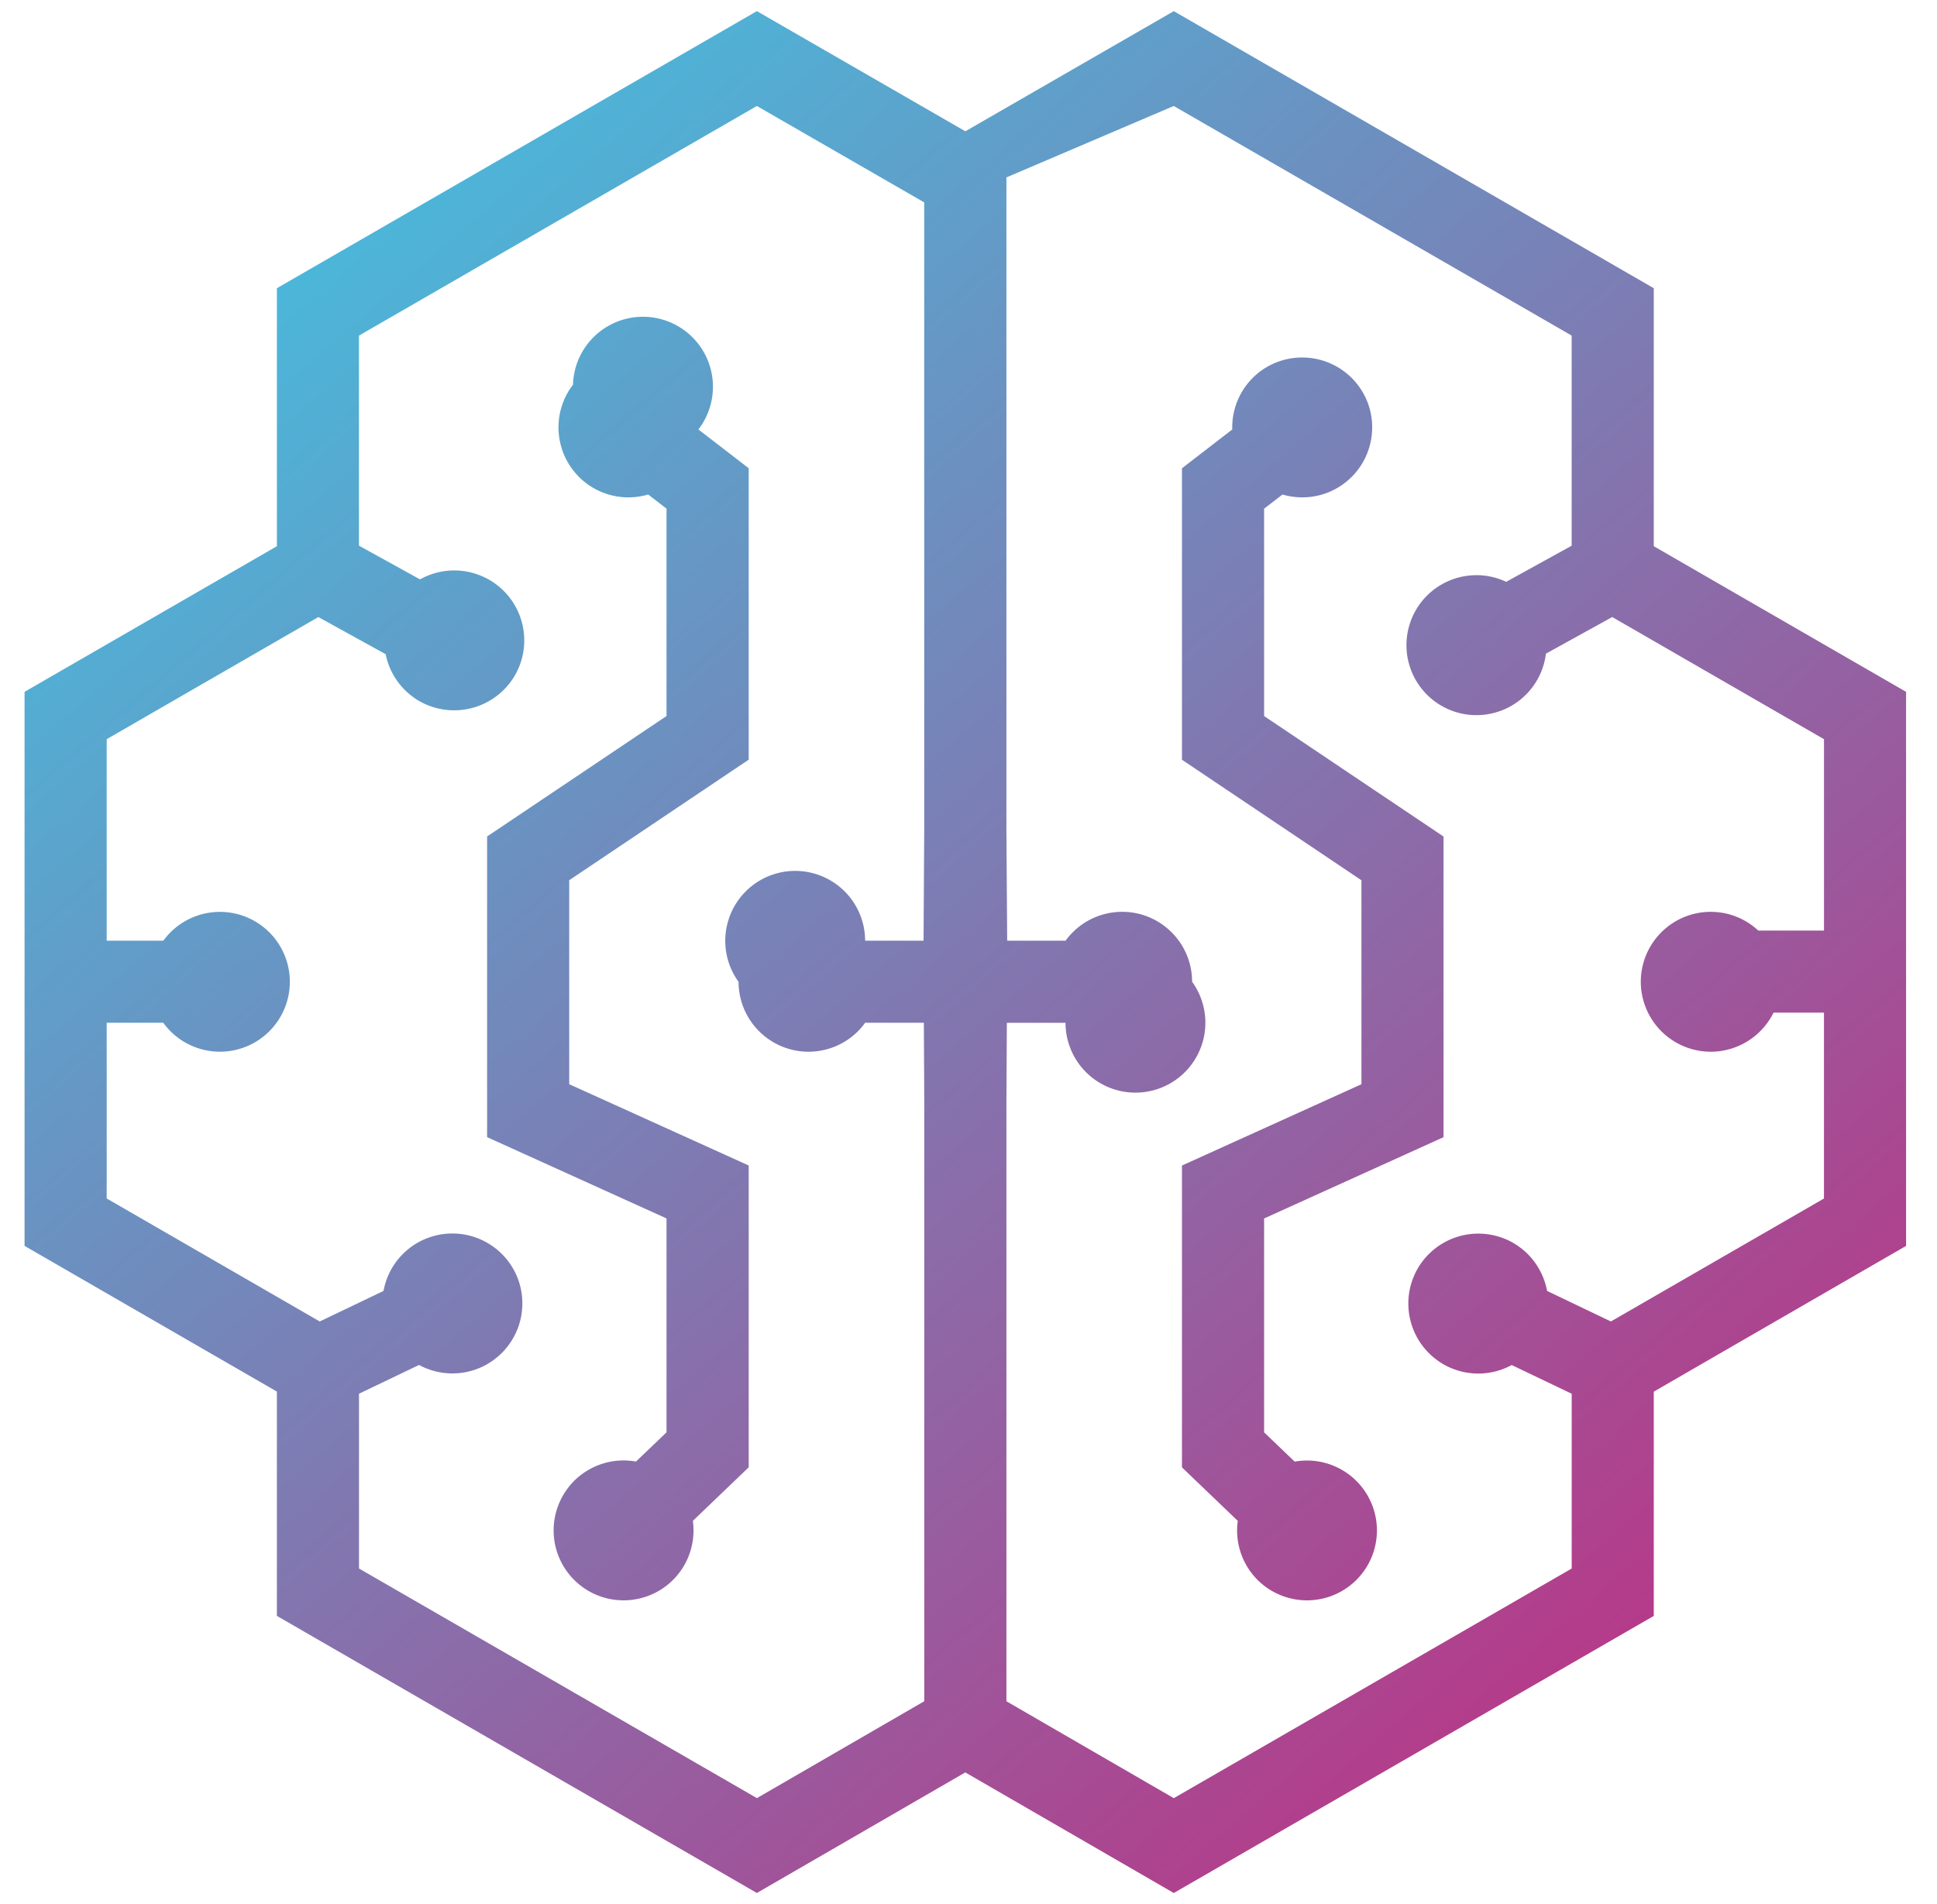 <svg xmlns="http://www.w3.org/2000/svg" width="59" height="58" viewBox="0 0 59 58">
    <defs>
        <linearGradient id="a" x1="-4.615%" x2="104.817%" y1="-15.715%" y2="110.448%">
            <stop offset="0%" stop-color="#27E1F4"/>
            <stop offset="100%" stop-color="#D51571"/>
        </linearGradient>
    </defs>
    <path fill="url(#a)" fill-rule="nonzero" d="M30.455 27.161h-1.787l-.013 2.45v18.221l5.098 2.952 12.12-6.996v-5.325l-1.827-.875a2.13 2.13 0 0 1-1.939.051 2.136 2.136 0 0 1-1.002-2.844 2.134 2.134 0 0 1 2.844-1.002c1.059.505-1.06-.508 0 0 .637.305 1.054.89 1.175 1.538l1.943.93 6.49-3.746v-5.664h-1.536a2.134 2.134 0 0 1-1.913 1.192 2.134 2.134 0 0 1-2.13-2.13c0-1.178.956-2.132 2.13-2.132 1.178 0-1.174 0 0 0 .559 0 1.068.216 1.448.57h2.002v-5.83l-6.45-3.722-2.02 1.116a2.132 2.132 0 1 1-3.147-2.125c1.028-.566-1.03.57 0 0a2.13 2.13 0 0 1 1.937-.064l1.994-1.1V6.224L33.752-.771l-5.097 2.176V21.32l.023 3.34h1.779a2.13 2.13 0 0 1 1.723-.88c1.175 0-1.177 0 0 0 1.175 0 2.131.954 2.131 2.131a2.13 2.13 0 1 1-3.856 1.249zm6.98 13.37a2.13 2.13 0 1 1-1.098 3.635c-.849-.813.85.813 0 0a2.128 2.128 0 0 1-.635-1.83l-1.7-1.63V31.51l5.467-2.477v-6.214l-5.467-3.672v-8.88l1.532-1.182a2.132 2.132 0 0 1 .829-1.752c.93-.715-.931.718 0 0a2.137 2.137 0 0 1 2.99.387c.718.931.544 2.272-.387 2.99-.56.433-1.27.542-1.902.356l-.56.432v6.318l5.465 3.67v9.16l-5.465 2.477v6.516l.93.891zM24.349 24.66h1.782l.02-3.34v.008V1.445h1.252-1.251v.722L21.054-.771 8.934 6.225v6.4l1.86 1.027a2.132 2.132 0 0 1 2.908 2.892 2.14 2.14 0 0 1-2.898.833c-1.028-.57 1.028.567 0 0a2.13 2.13 0 0 1-1.057-1.446L7.697 14.8 1.25 18.52v6.14h1.725a2.13 2.13 0 1 1 1.724 3.382c-1.177 0 1.174 0 0 0a2.13 2.13 0 0 1-1.726-.882H1.25v5.354l6.49 3.747 1.942-.93a2.13 2.13 0 0 1 1.177-1.542 2.134 2.134 0 0 1 2.844 1.003 2.134 2.134 0 0 1-1.003 2.843c-1.059.508 1.062-.507 0 0a2.13 2.13 0 0 1-1.936-.049l-1.829.876v5.325l12.12 6.996 5.098-2.952V29.62l-.013-2.46h-1.787a2.13 2.13 0 0 1-1.726.883c-1.175 0 1.177 0 0 0a2.134 2.134 0 0 1-2.131-2.13 2.13 2.13 0 1 1 3.855-1.252zm-5.245 17.675c.09.653-.124 1.34-.635 1.83a2.13 2.13 0 1 1-2.949-3.077c.846-.814-.85.812 0 0a2.13 2.13 0 0 1 1.852-.559l.93-.891v-6.516l-5.465-2.477v-9.16l5.465-3.67v-6.319l-.559-.43a2.129 2.129 0 0 1-1.903-.356c-.93-.718.931.718 0 0a2.136 2.136 0 0 1-.387-2.99 2.132 2.132 0 1 1 3.82 1.364l1.532 1.181v8.88l-5.467 3.673v6.214l5.467 2.477v9.196l-1.7 1.63zm8.3 7.664l-6.35 3.674-14.62-8.442v-6.834l-7.686-4.439V17.078l7.686-4.437v-7.86l14.62-8.442L27.404 0l6.349-3.66 14.62 8.441v7.86l7.685 4.437v16.881l-7.685 4.44v6.833l-14.62 8.442L27.403 50zm0-48.555z" transform="translate(2 4)"/>
</svg>
